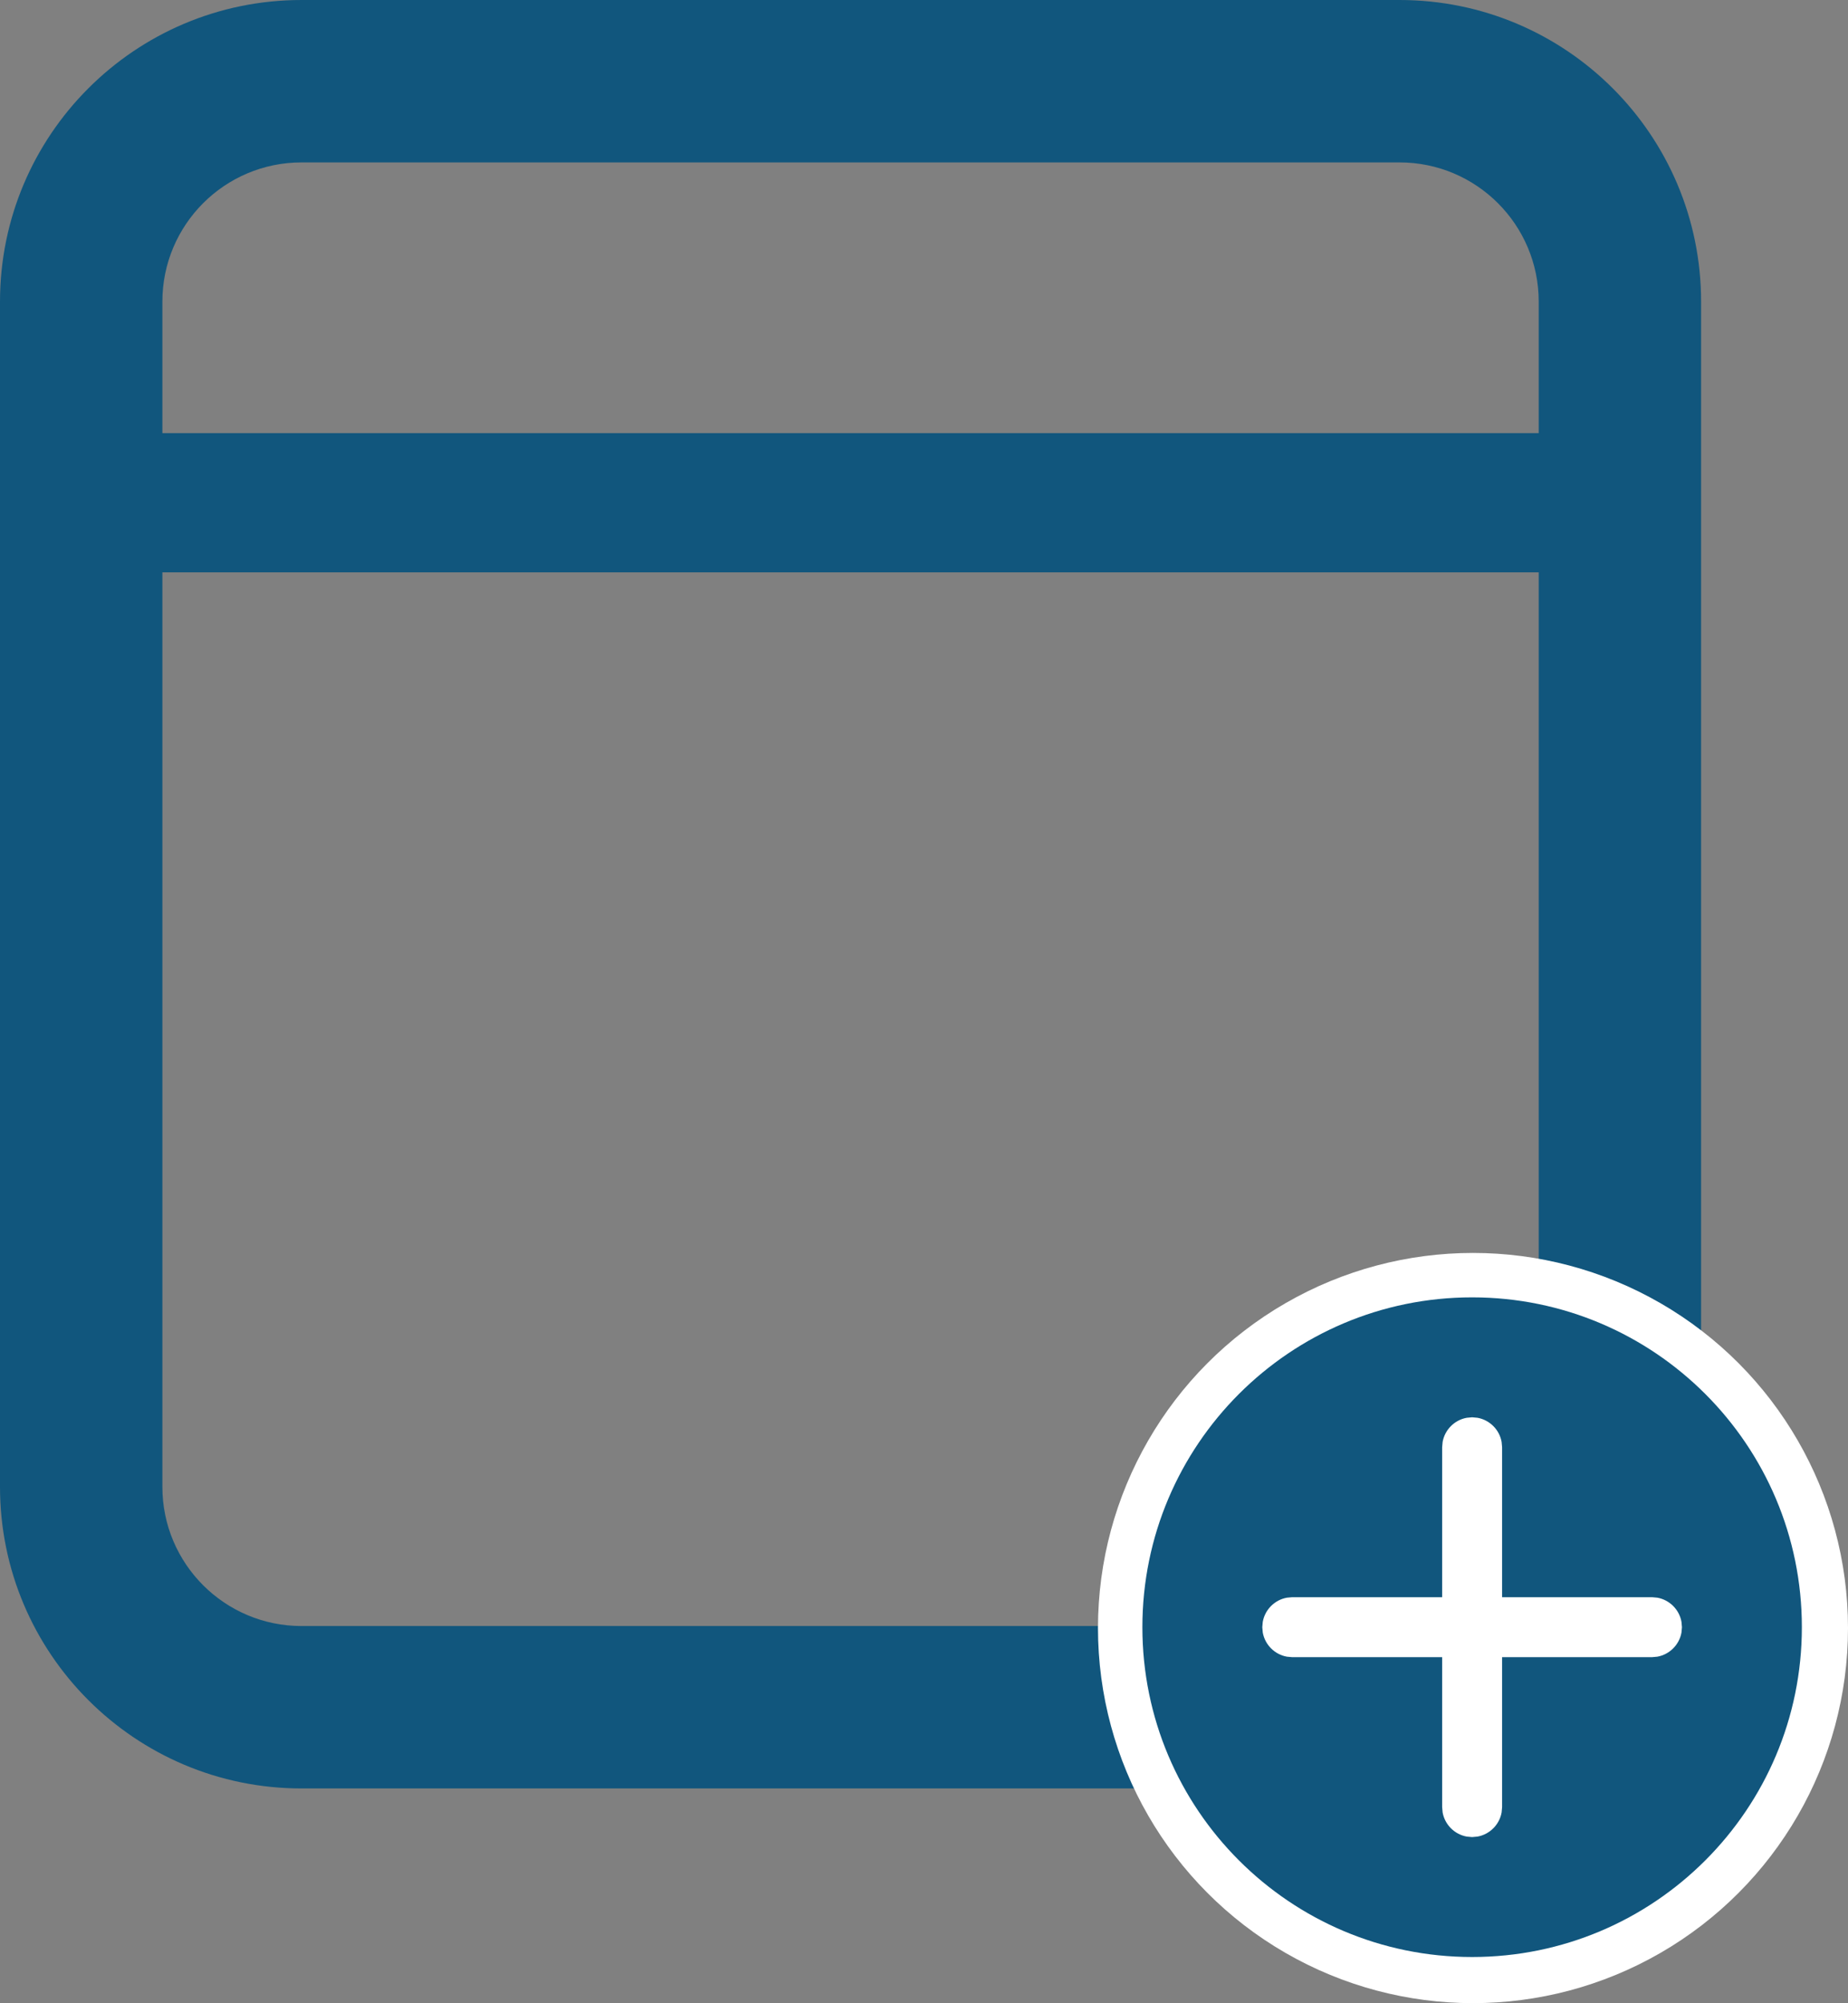 <svg width="239" height="259" viewBox="0 0 239 259" fill="none" xmlns="http://www.w3.org/2000/svg">
<rect x="0" y="0" width="239" height="259" fill="#808080" stroke="none"/>
<path fill-rule="evenodd" clip-rule="evenodd" d="M39 21H181C190.941 21 199 29.059 199 39V56H21V39C21 29.059 29.059 21 39 21ZM21 74V192.24C21 202.181 29.059 210.24 39 210.24H181C190.941 210.24 199 202.181 199 192.24V74H21ZM0 39C0 17.461 17.461 0 39 0H181C202.539 0 220 17.461 220 39V192.24C220 213.779 202.539 231.24 181 231.24H39C17.461 231.24 0 213.779 0 192.24V39Z" fill="#11567D"/>
<circle cx="190.5" cy="210.5" r="48.5" fill="white"/>
<path d="M190.388 167.744C213.94 167.744 233.033 186.837 233.033 210.389C233.033 233.941 213.94 253.034 190.388 253.034C166.836 253.034 147.743 233.941 147.743 210.389C147.743 186.837 166.836 167.744 190.388 167.744ZM190.388 183.251L189.691 183.314C188.109 183.601 186.861 184.849 186.574 186.431L186.511 187.128V206.512H167.127L166.43 206.575C164.848 206.862 163.6 208.11 163.313 209.692L163.25 210.389L163.313 211.086C163.6 212.668 164.848 213.916 166.43 214.203L167.127 214.266H186.511V233.65L186.574 234.347C186.861 235.929 188.109 237.177 189.691 237.464L190.388 237.527L191.085 237.464C192.667 237.177 193.915 235.929 194.202 234.347L194.265 233.65V214.266H213.649L214.346 214.203C215.928 213.916 217.176 212.668 217.463 211.086L217.526 210.389L217.463 209.692C217.176 208.11 215.928 206.862 214.346 206.575L213.649 206.512H194.265V187.128L194.202 186.431C193.915 184.849 192.667 183.601 191.085 183.314L190.388 183.251Z" fill="#11567D"/>
</svg>
